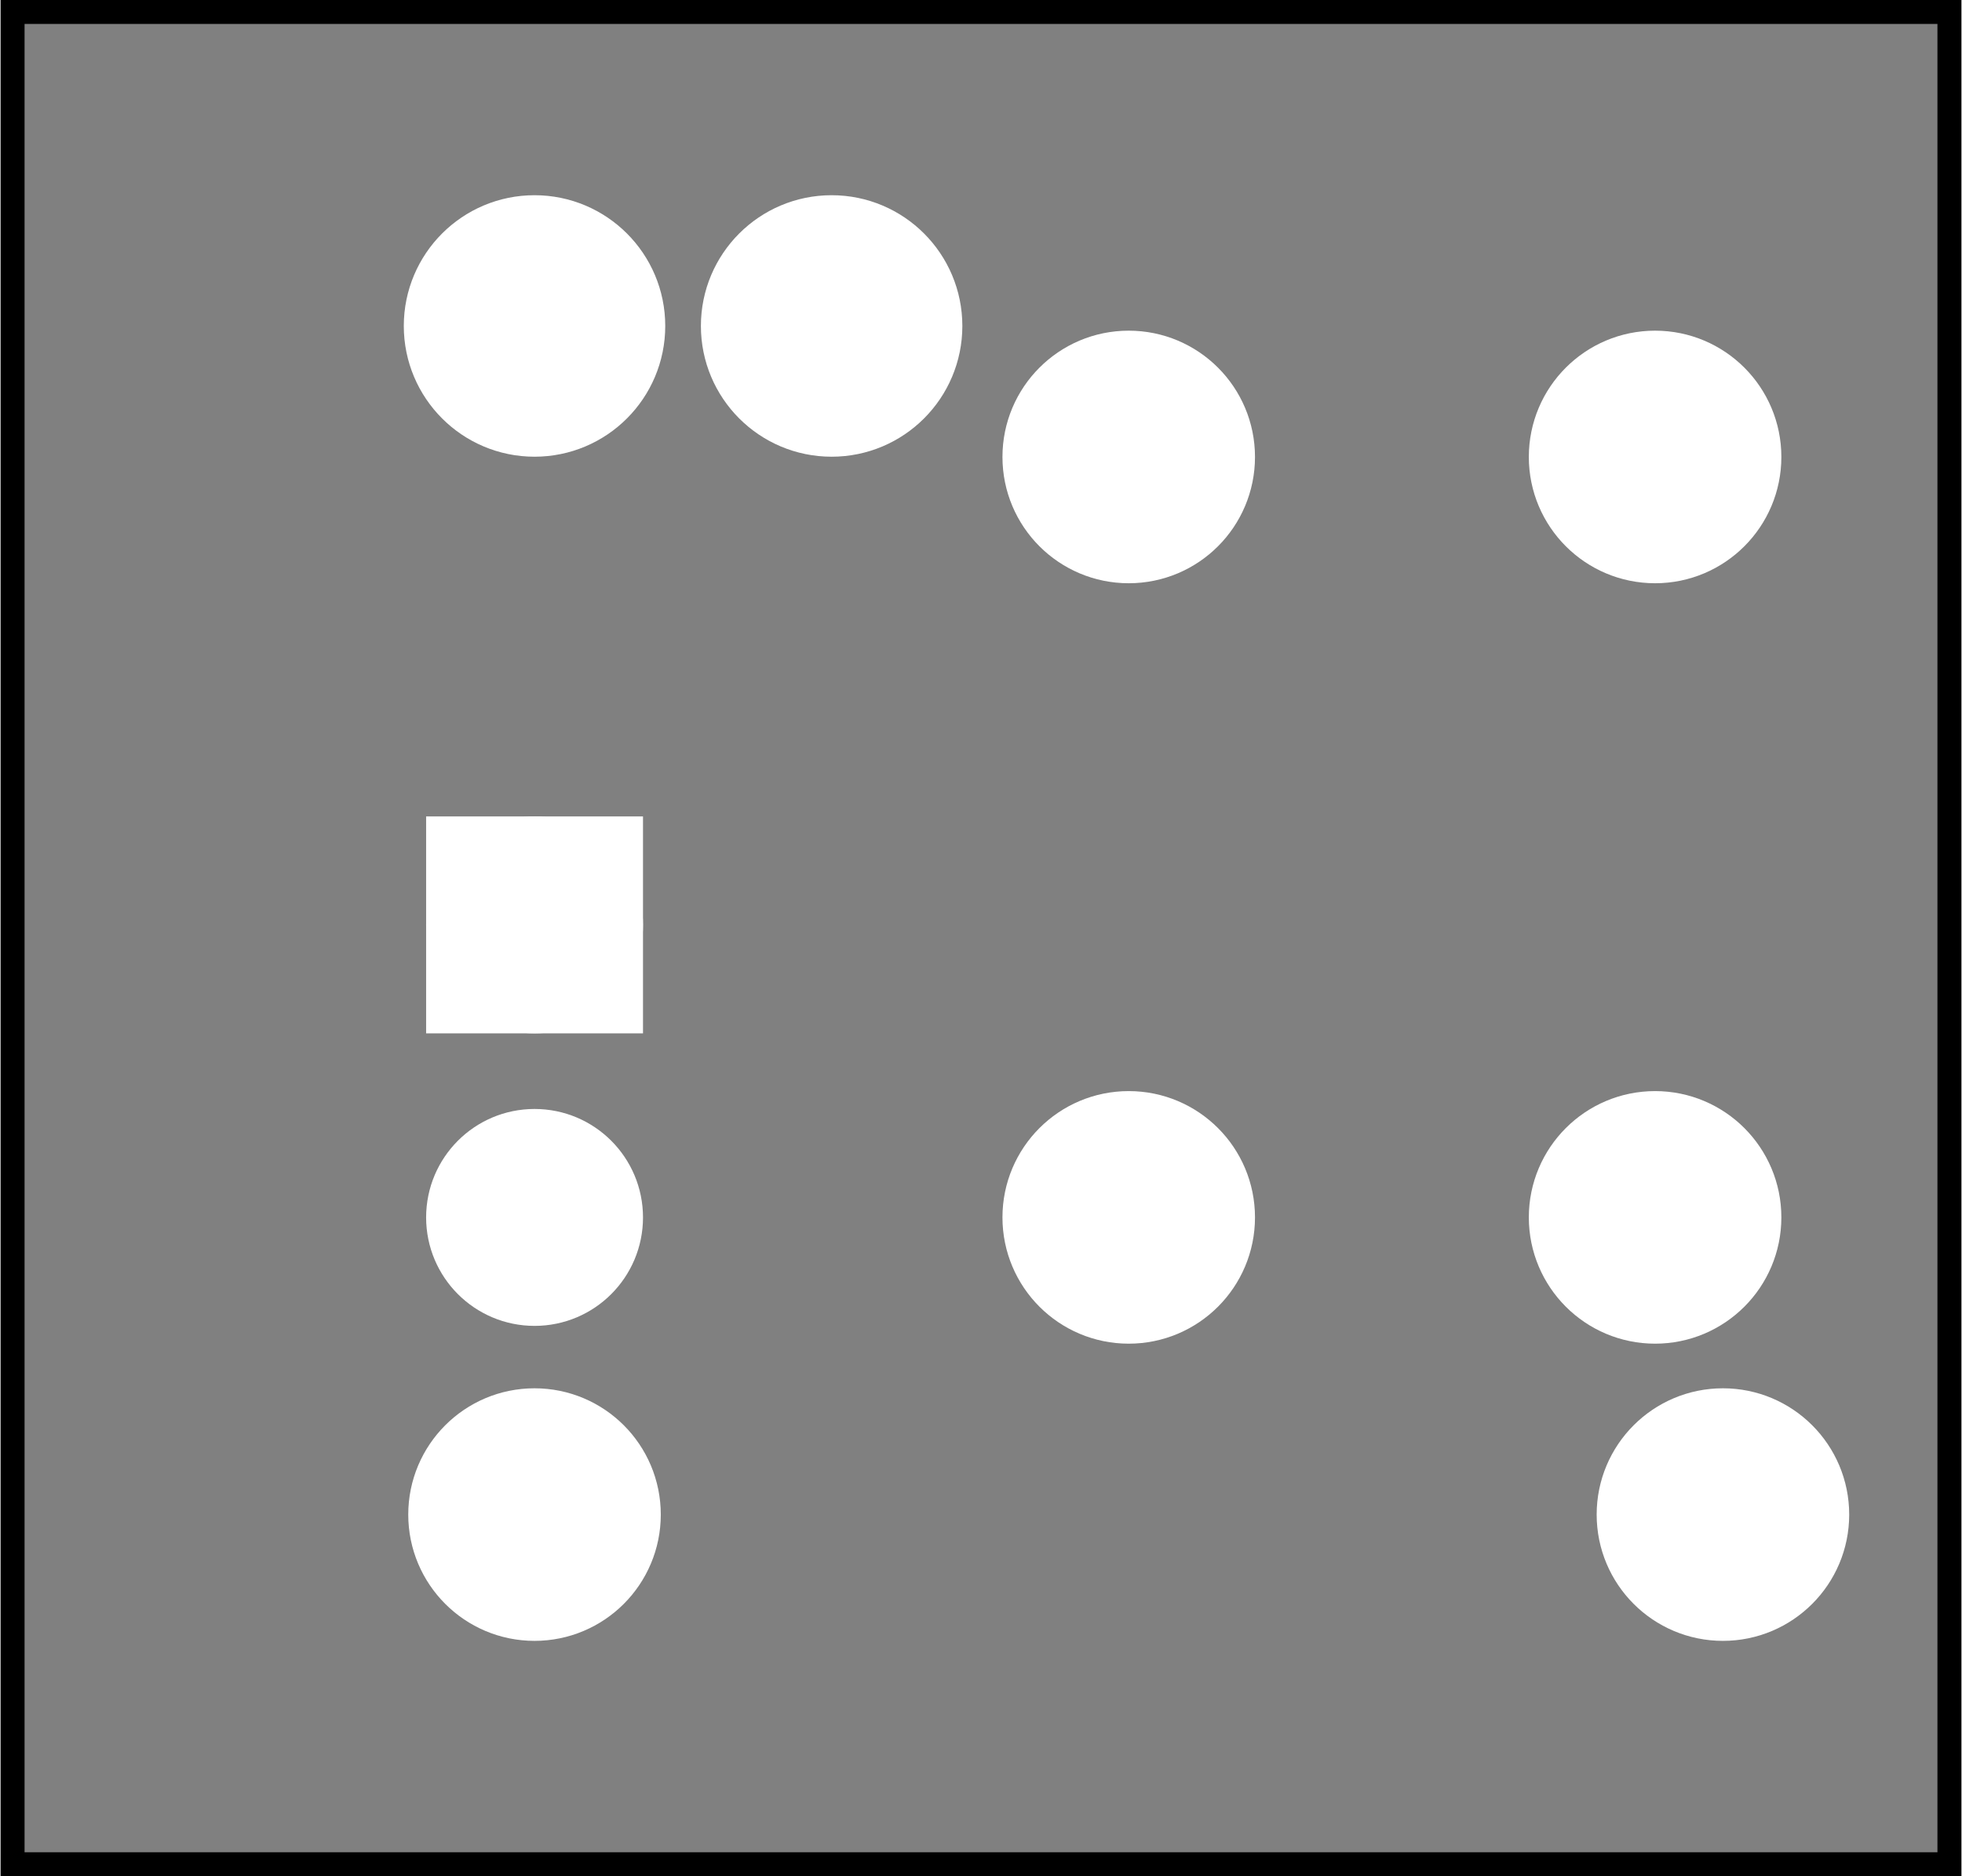 <?xml version='1.0' encoding='UTF-8' standalone='no'?>
<!-- Created with Fritzing (http://www.fritzing.org/) -->
<svg xmlns="http://www.w3.org/2000/svg" width="0.66in" viewBox="0 0 47.514 45.458"  height="0.631in" x="0in" baseProfile="tiny" y="0in" version="1.2" xmlns:svg="http://www.w3.org/2000/svg">
 <rect x="0" y="0" width="47.514" height="45.458" fill="#808080" stroke="none"/>
 <g transform="matrix(-1, 0, 0, 1, 47.514, 0)">
  <g partID="854108142">
   <g id="silkscreen0">
    <rect fill="none" width="46.938" stroke="black" stroke-width="0.576" height="44.882" x="0.288" y="0.288"/>
   </g>
  </g>
  <g partID="854108140">
   <g id="board">
    <rect fill="none" width="46.938" stroke="black" stroke-width="0.5" height="44.882" x="0.288" fill-opacity="0.5" y="0.288" id="boardoutline"/>
   </g>
  </g>
  <g partID="854108142">
   <g id="silkscreen0">
    <rect fill="none" width="46.938" stroke="black" stroke-width="0.576" height="44.882" x="0.288" y="0.288"/>
   </g>
  </g>
  <g partID="854108180">
   <g transform="translate(43.364,33.044)">
    <g transform="matrix(-1,0,0,-1,0,0)">
     <g id="copper0">
      <g id="copper1">
       <circle cy="10.634" fill="white" r="1.701" stroke="white" stroke-width="1.854" id="connector1pad" cx="8.788"/>
       <rect fill="white" width="3.402" stroke="white" stroke-width="1.854" height="3.402" x="7.087" y="8.933"/>
       <circle cy="3.546" fill="white" r="1.701" stroke="white" stroke-width="1.854" id="connector0pad" cx="8.788"/>
      </g>
     </g>
    </g>
   </g>
  </g>
  <g partID="854108210">
   <g transform="translate(3.077,33.602)">
    <g id="copper0">
     <g id="copper1">
      <!-- <rect width="55" x="10" y="15.5" fill="none" height="55" stroke="rgb(255, 191, 0)" stroke-width="20" />  -->
      <circle fill="white" cy="3.096" stroke="white" r="1.98" stroke-width="2.16" id="connector0pin" cx="2.7"/>
      <circle fill="white" cy="3.096" stroke="white" r="1.98" stroke-width="2.16" id="connector1pin" cx="31.5"/>
     </g>
    </g>
   </g>
  </g>
  <g partID="854108280">
   <g transform="translate(23.023,8.651)">
    <g transform="matrix(0,1,-1,0,0,0)">
     <g id="copper0">
      <circle cy="15.602" fill="white" r="1.98" stroke="white" stroke-width="2.16" id="connector0pad" cx="20.846"/>
      <circle cy="15.602" fill="white" r="1.98" stroke="white" stroke-width="2.16" id="connector1pad" cx="2.421"/>
      <circle cy="2.846" fill="white" r="1.98" stroke="white" stroke-width="2.16" id="connector2pad" cx="20.846"/>
      <circle cy="2.846" fill="white" r="1.98" stroke="white" stroke-width="2.16" id="connector3pad" cx="2.421"/>
     </g>
    </g>
   </g>
  </g>
  <g partID="854108390">
   <g transform="translate(39.617,2.858)">
    <g transform="matrix(0,1,-1,0,0,0)">
     <g id="copper0">
      <circle cy="5.04" fill="white" r="2.088" stroke="white" stroke-width="2.16" id="connector0pin" cx="5.04"/>
      <circle cy="12.24" fill="white" r="2.088" stroke="white" stroke-width="2.16" id="connector1pin" cx="5.04"/>
     </g>
    </g>
   </g>
  </g>
 </g>
</svg>
